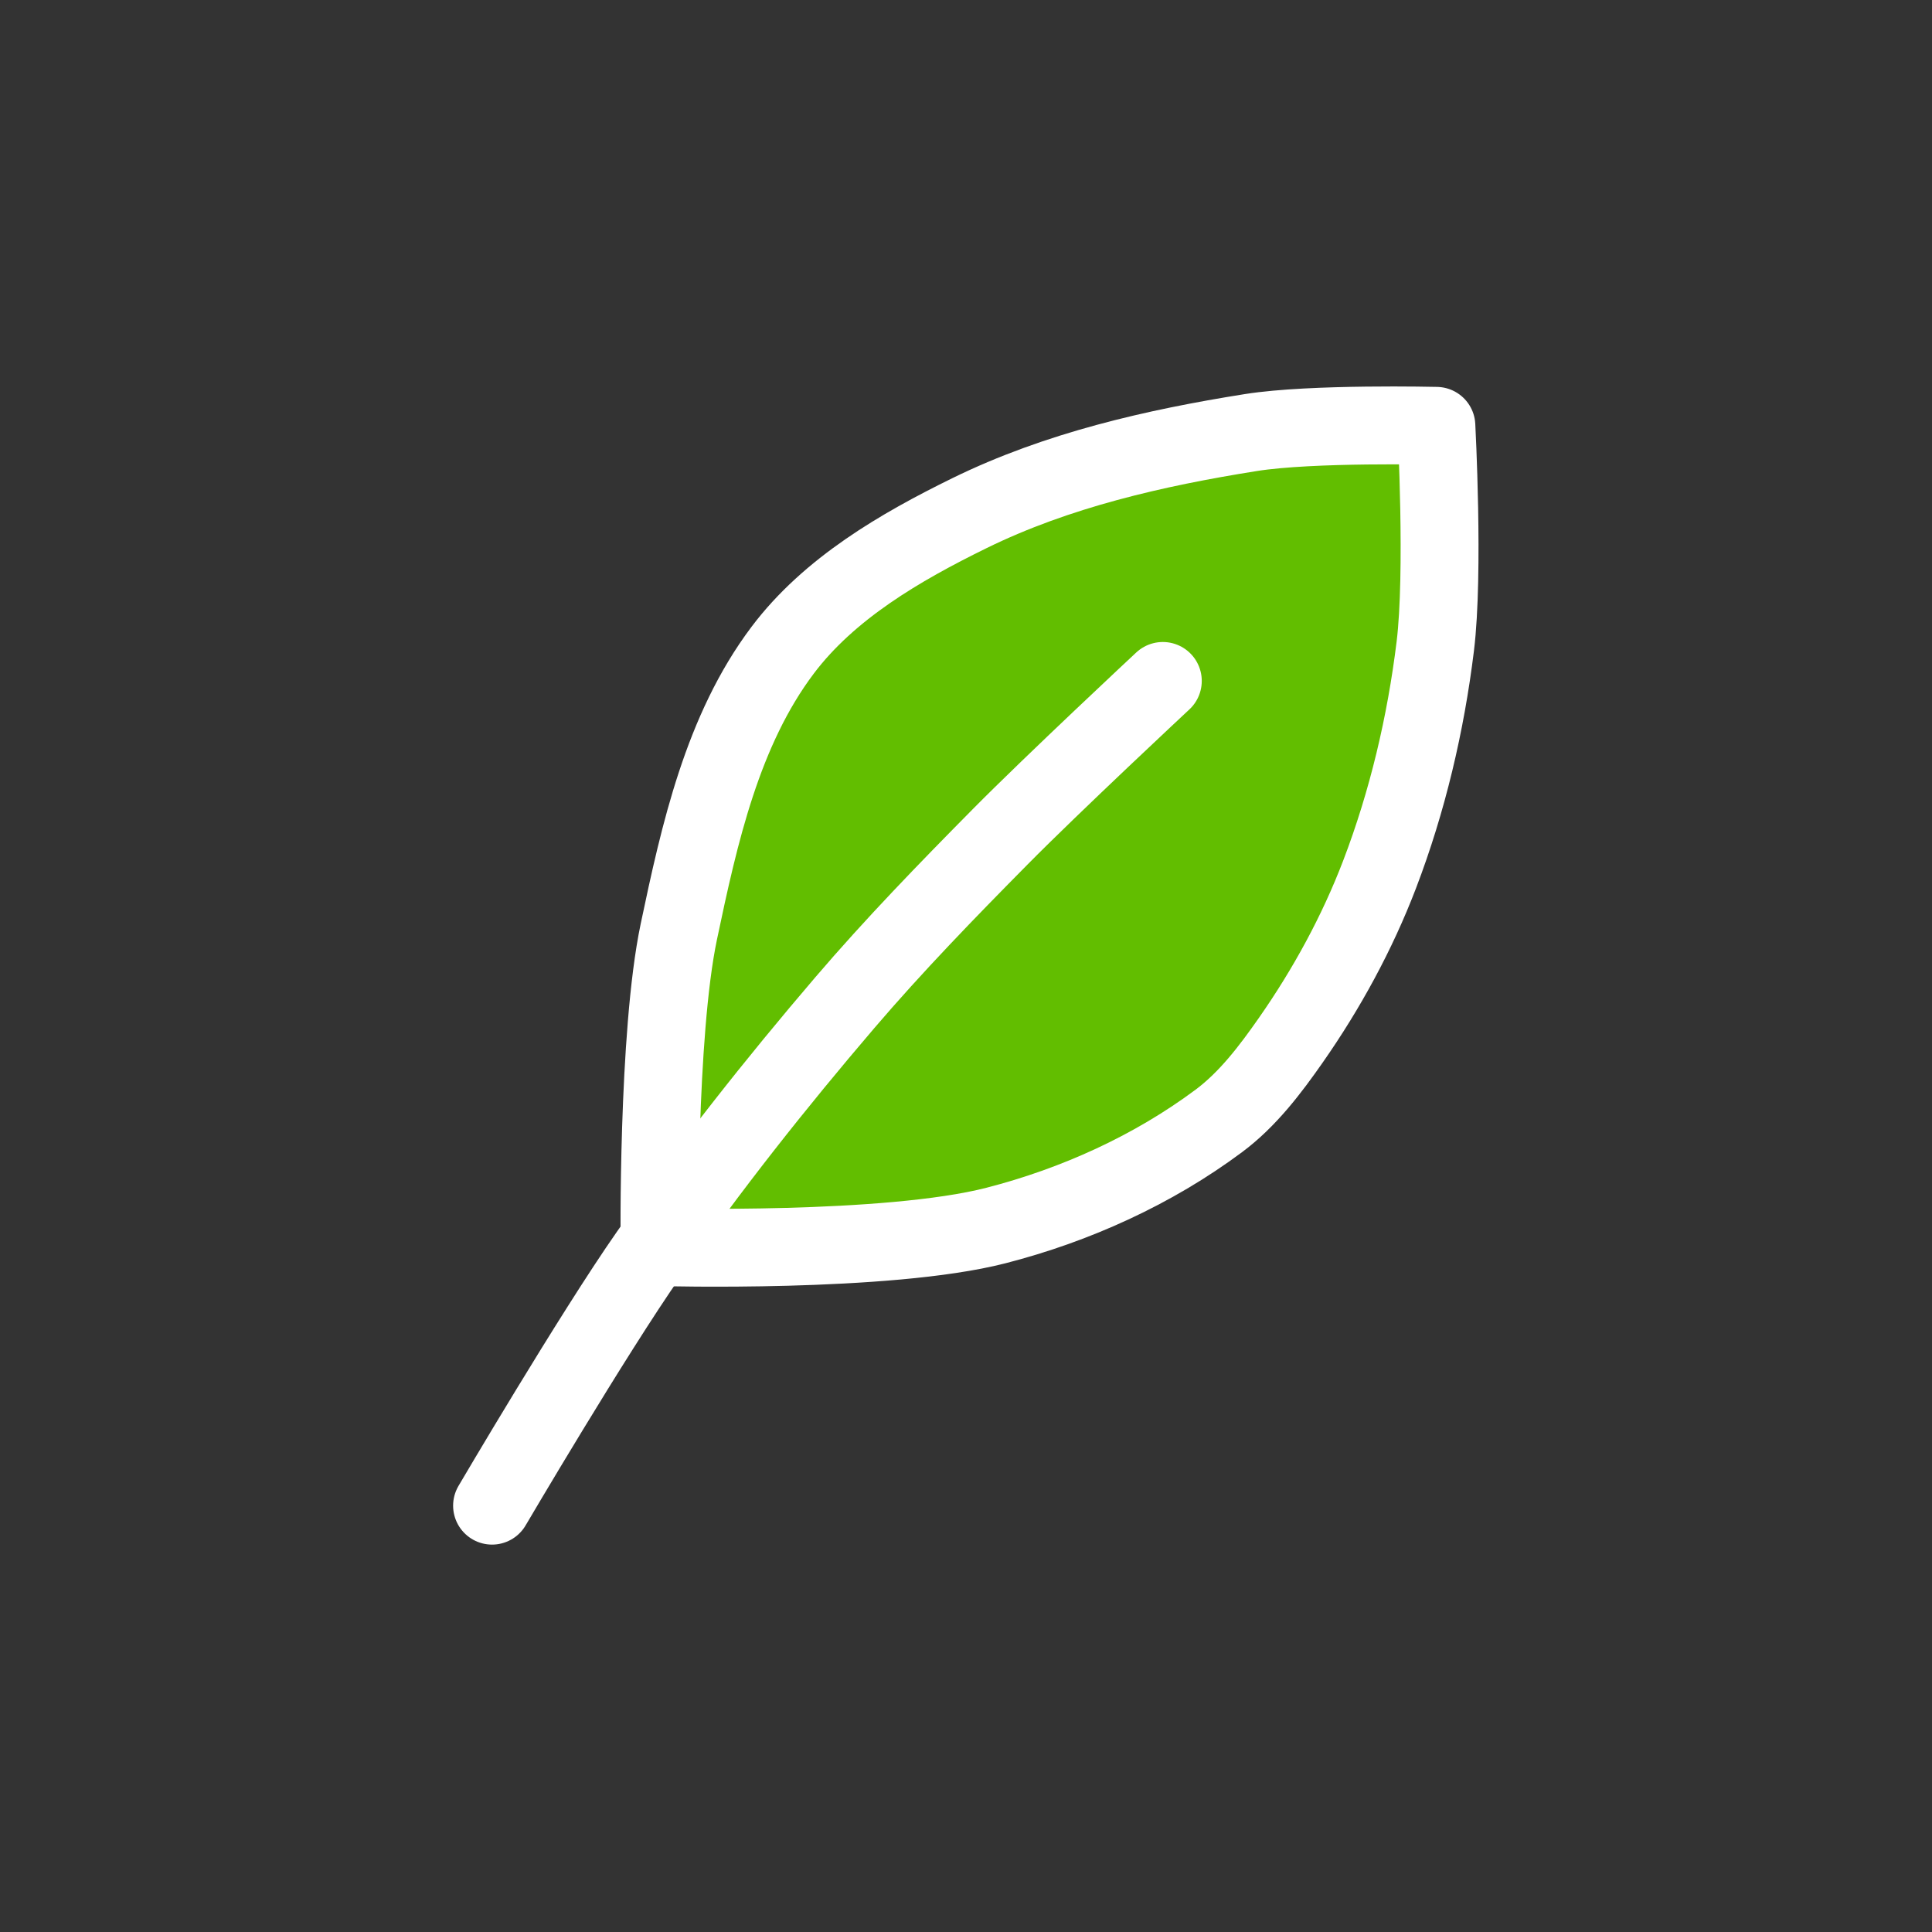 <?xml version="1.0" encoding="UTF-8" standalone="no"?>
<!-- Created with Inkscape (http://www.inkscape.org/) -->

<svg
   xmlns:dc="http://purl.org/dc/elements/1.1/"
   xmlns:cc="http://creativecommons.org/ns#"
   xmlns:rdf="http://www.w3.org/1999/02/22-rdf-syntax-ns#"
   xmlns:svg="http://www.w3.org/2000/svg"
   xmlns="http://www.w3.org/2000/svg"
   xmlns:sodipodi="http://sodipodi.sourceforge.net/DTD/sodipodi-0.dtd"
   xmlns:inkscape="http://www.inkscape.org/namespaces/inkscape"
   width="210mm"
   height="210mm"
   viewBox="0 0 744.094 744.094"
   id="svg2"
   version="1.1"
   inkscape:version="0.91 r13725"
   sodipodi:docname="blatt_white_OK.svg">
  <rect x="0" y="0" width="744.094" height="744.094" fill="#333333" stroke="none"/>
  <defs
     id="defs4" />
  <sodipodi:namedview
     id="base"
     pagecolor="#ff2dff"
     bordercolor="#666666"
     borderopacity="1.0"
     inkscape:pageopacity="0"
     inkscape:pageshadow="2"
     inkscape:zoom="0.7"
     inkscape:cx="513.60567"
     inkscape:cy="344.52045"
     inkscape:document-units="px"
     inkscape:current-layer="layer1"
     showgrid="false"
     inkscape:window-width="1863"
     inkscape:window-height="1056"
     inkscape:window-x="57"
     inkscape:window-y="24"
     inkscape:window-maximized="1"
     showguides="false" />
  <g
     inkscape:label="Ebene 1"
     inkscape:groupmode="layer"
     id="layer1"
     transform="translate(0,-308.268)">
    <g
       id="g4164"
       transform="matrix(0.883,0,0,0.883,43.455,79.463)"
       style="stroke-width:33.967;stroke-miterlimit:4;stroke-dasharray:none">
      <path
         sodipodi:nodetypes="caaaacaaaaac"
         inkscape:connector-curvature="0"
         id="path4197"
         d="m 238.453,803.09 c 0,0 -1.035,-92.628 8.421,-137.596 8.977,-42.689 19.042,-87.939 45.291,-122.78 20.273,-26.909 51.25,-44.947 81.5,-59.779 38.212,-18.736 80.711,-28.47 122.742,-35.146 26.65,-4.233 80.898,-2.927 80.898,-2.927 0,0 3.422,64.303 -0.482,96.096 -4.164,33.914 -12.088,67.672 -24.3,99.584 -9.765,25.517 -23.044,49.861 -38.693,72.257 -9.008,12.892 -18.79,25.815 -31.397,35.217 -28.709,21.41 -62.572,36.74 -97.259,45.652 -47.467,12.196 -146.723,9.422 -146.723,9.422 z"
         style="fill:#62be00;fill-opacity:1;fill-rule:evenodd;stroke:#ffffff;stroke-width:33.967;stroke-linecap:butt;stroke-linejoin:round;stroke-miterlimit:4;stroke-dasharray:none;stroke-opacity:1" />
      <path
         sodipodi:nodetypes="caaac"
         inkscape:connector-curvature="0"
         id="path4199"
         d="m 457.981,556.131 c 0,0 -47.911,44.687 -70.935,67.976 -23.243,23.51 -46.31,47.264 -67.797,72.389 -30.095,35.193 -58.907,71.586 -85.424,109.547 -24.698,35.355 -68.42,109.811 -68.42,109.811"
         style="fill:none;fill-rule:evenodd;stroke:#ffffff;stroke-width:33.967;stroke-linecap:round;stroke-linejoin:miter;stroke-miterlimit:4;stroke-dasharray:none;stroke-opacity:1" />
    </g>
  </g>
</svg>
